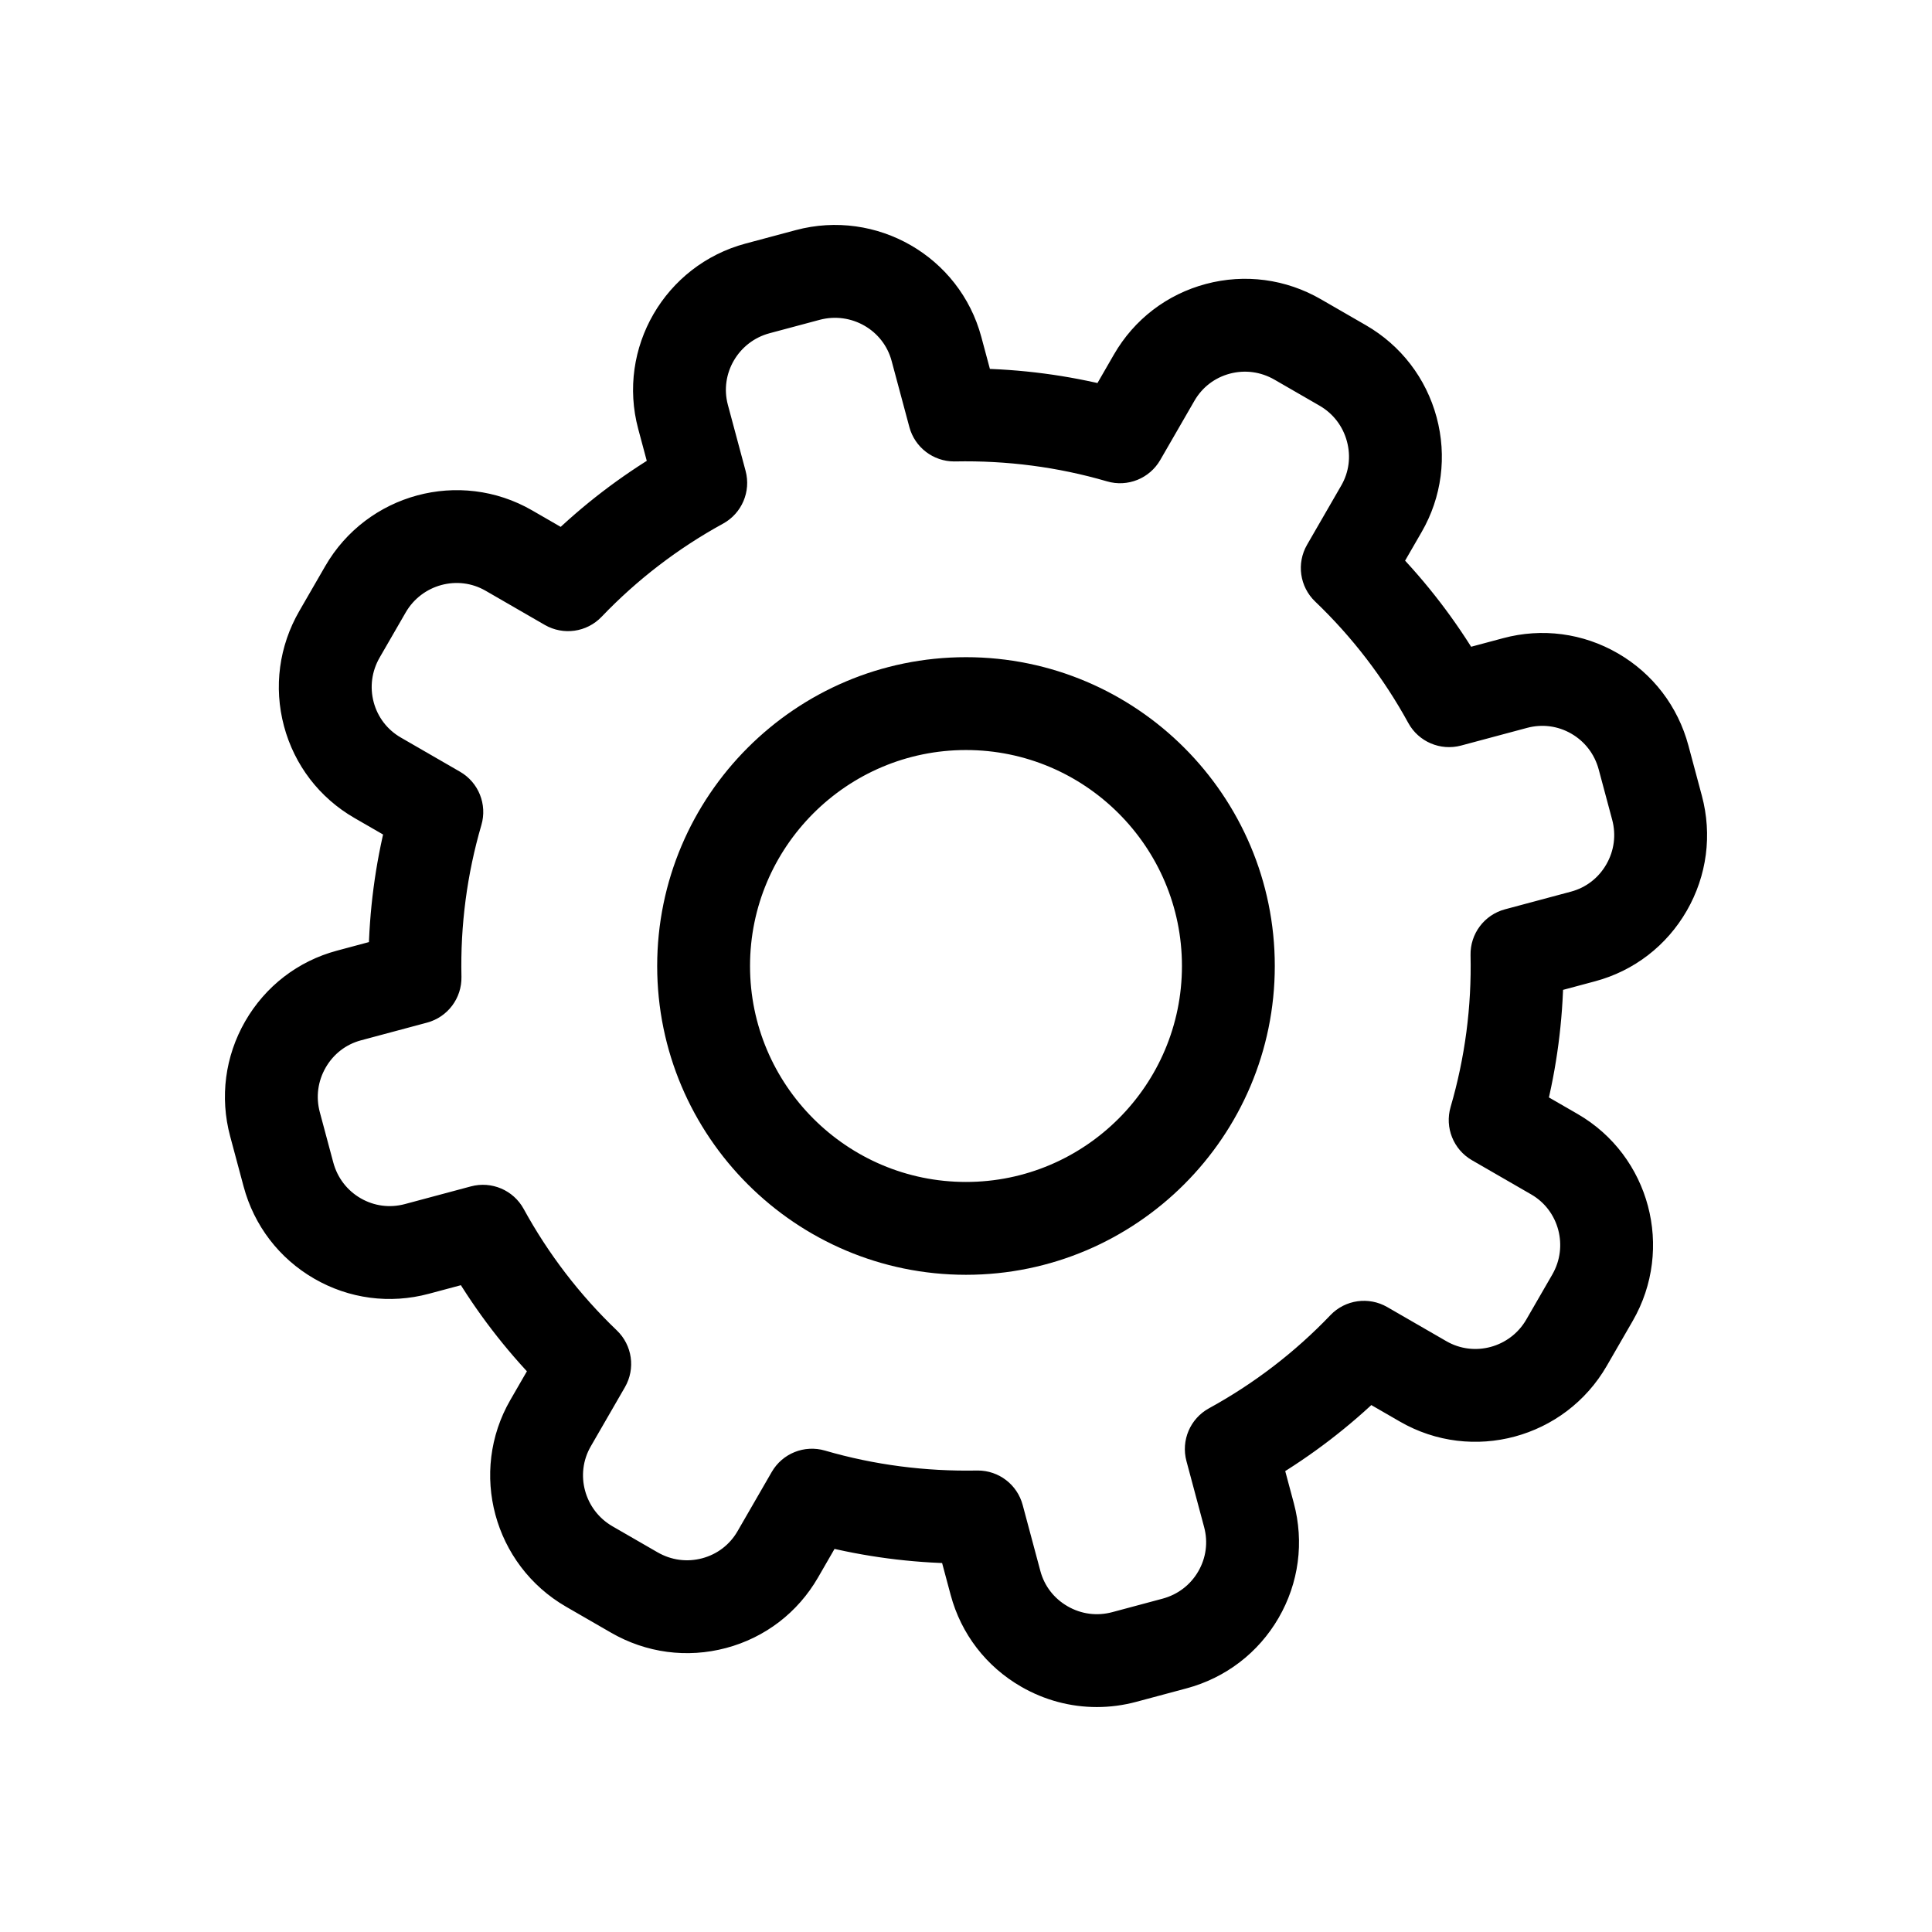 <!DOCTYPE svg PUBLIC "-//W3C//DTD SVG 1.1//EN" "http://www.w3.org/Graphics/SVG/1.1/DTD/svg11.dtd">
<!-- Uploaded to: SVG Repo, www.svgrepo.com, Transformed by: SVG Repo Mixer Tools -->
<svg fill="#000000" height="64px" width="64px" version="1.1" id="Layer_1" xmlns="http://www.w3.org/2000/svg" xmlns:xlink="http://www.w3.org/1999/xlink" viewBox="-87.04 -87.04 686.08 686.08" xml:space="preserve" transform="rotate(0)matrix(1, 0, 0, 1, 0, 0)" stroke="#000000" stroke-width="14.336">
<g id="SVGRepo_bgCarrier" stroke-width="0"/>
<g id="SVGRepo_tracerCarrier" stroke-linecap="round" stroke-linejoin="round" stroke="#CCCCCC" stroke-width="1.024"/>
<g id="SVGRepo_iconCarrier"> <g> <g> <path d="M510.39,197.385l-4.777-17.826c-3.23-12.066-10.937-22.142-21.702-28.376c-10.755-6.233-23.312-7.894-35.314-4.673 l-16.533,4.427c-8.171-13.722-17.898-26.401-29.017-37.834l8.553-14.809c6.197-10.737,7.834-23.276,4.595-35.309 c-3.248-12.034-10.974-22.093-21.756-28.321l-15.987-9.226c-10.81-6.239-23.385-7.921-35.405-4.718 c-12.02,3.203-22.057,10.895-28.28,21.669l-8.544,14.809c-15.46-3.911-31.301-5.991-47.27-6.205l-4.44-16.538 C247.87,9.672,222.238-5.046,197.388,1.606l-17.825,4.772c-24.859,6.666-39.682,32.239-33.048,57.02l4.431,16.533 c-13.721,8.168-26.397,17.89-37.825,29.014l-14.813-8.554c-22.229-12.816-50.755-5.118-63.631,17.166l-9.227,15.978 c-6.242,10.819-7.925,23.394-4.722,35.41c3.203,12.016,10.901,22.061,21.674,28.28l14.813,8.549 c-3.922,15.455-5.996,31.298-6.215,47.27l-16.533,4.432c-11.974,3.206-21.993,10.923-28.217,21.72 C0.036,290-1.612,302.576,1.61,314.604l4.777,17.826c3.23,12.066,10.937,22.137,21.702,28.371 c10.764,6.237,23.303,7.892,35.314,4.671l16.542-4.427c8.162,13.717,17.889,26.401,29.008,37.831l-8.553,14.812 c-12.83,22.208-5.132,50.752,17.161,63.632l15.987,9.226c10.81,6.242,23.385,7.921,35.405,4.718 c12.02-3.198,22.056-10.896,28.28-21.67l8.544-14.809c15.459,3.913,31.301,5.992,47.279,6.21l4.431,16.533 c3.212,11.974,10.919,21.998,21.72,28.212c7.198,4.141,15.168,6.251,23.248,6.251c4.058,0,8.135-0.532,12.156-1.611l17.826-4.777 c12.066-3.23,22.138-10.932,28.371-21.696c6.233-10.756,7.898-23.299,4.677-35.315l-4.431-16.538 c13.731-8.176,26.406-17.902,37.834-29.013l14.814,8.553c22.22,12.821,50.755,5.132,63.631-17.17l9.227-15.978 c12.857-22.293,5.259-50.859-16.952-63.685l-14.823-8.553c3.922-15.454,5.996-31.301,6.215-47.269l16.533-4.432 c11.984-3.206,22.002-10.923,28.217-21.72C511.965,221.983,513.612,209.413,510.39,197.385z M489.599,223.489 c-3.731,6.48-9.727,11.101-16.888,13.022l-23.467,6.287c-4.149,1.109-6.997,4.912-6.906,9.203 c0.428,19.008-2.057,37.875-7.37,56.079c-1.201,4.121,0.564,8.534,4.286,10.681l21.037,12.143 c13.312,7.684,17.853,24.836,10.127,38.226l-9.227,15.978c-7.734,13.394-24.85,18.031-38.171,10.346l-21.037-12.143 c-3.703-2.125-8.426-1.487-11.392,1.633c-13.094,13.694-28.189,25.273-44.868,34.413c-3.767,2.067-5.632,6.434-4.522,10.582 l6.287,23.476c1.929,7.198,0.928,14.709-2.802,21.151c-3.74,6.465-9.8,11.092-17.07,13.04l-17.826,4.777 c-7.243,1.937-14.795,0.951-21.283-2.795c-6.479-3.73-11.101-9.722-13.021-16.884l-6.288-23.471 c-1.092-4.08-4.786-6.905-8.999-6.905c-0.064,0-0.136,0-0.209,0.003c-18.981,0.359-37.88-2.06-56.078-7.369 c-4.131-1.202-8.535,0.568-10.682,4.285l-12.138,21.028c-3.721,6.456-9.736,11.065-16.933,12.98 c-7.243,1.929-14.777,0.91-21.292-2.853l-15.987-9.222c-13.394-7.738-18.026-24.863-10.337-38.176l12.138-21.028 c2.147-3.717,1.474-8.42-1.629-11.392c-13.703-13.111-25.278-28.211-34.413-44.876c-2.066-3.767-6.442-5.629-10.582-4.523 l-23.476,6.289c-7.198,1.923-14.713,0.933-21.156-2.799c-6.46-3.743-11.092-9.804-13.039-17.069l-4.777-17.826 c-1.938-7.229-0.946-14.791,2.793-21.286c3.731-6.48,9.727-11.102,16.888-13.022l23.467-6.287c4.149-1.11,6.997-4.914,6.906-9.207 c-0.428-19.004,2.056-37.871,7.37-56.069c1.201-4.123-0.564-8.536-4.286-10.684l-21.028-12.143 c-6.451-3.726-11.065-9.741-12.985-16.933c-1.92-7.216-0.91-14.782,2.857-21.297l9.227-15.978 c7.734-13.389,24.859-18.039,38.171-10.341l21.028,12.144c3.712,2.133,8.408,1.482,11.392-1.629 c13.112-13.714,28.208-25.292,44.877-34.423c3.767-2.06,5.633-6.437,4.523-10.587l-6.297-23.466 c-3.976-14.85,4.941-30.192,19.873-34.196l17.825-4.772c14.959-3.964,30.328,4.826,34.304,19.676l6.297,23.477 c1.092,4.076,4.795,6.901,8.999,6.901c0.064,0,0.137,0,0.209-0.004c19.026-0.377,37.871,2.047,56.069,7.366 c4.14,1.21,8.535-0.568,10.683-4.285l12.138-21.029c3.722-6.451,9.736-11.059,16.934-12.979 c7.216-1.917,14.768-0.911,21.292,2.853l15.987,9.226c6.488,3.741,11.128,9.791,13.075,17.026 c1.947,7.215,0.974,14.727-2.739,21.146l-12.138,21.029c-2.147,3.72-1.474,8.425,1.629,11.392 c13.704,13.106,25.287,28.208,34.413,44.876c2.065,3.767,6.442,5.615,10.582,4.522l23.476-6.288 c7.197-1.915,14.704-0.937,21.156,2.799c6.46,3.743,11.092,9.808,13.039,17.073l4.777,17.825 C494.33,209.436,493.339,216.997,489.599,223.489z"/> </g> </g> <g> <g> <path d="M255.996,153.504c-56.515,0-102.493,45.978-102.493,102.493c0,56.514,45.978,102.493,102.493,102.493 c56.515,0,102.493-45.979,102.493-102.493C358.489,199.482,312.511,153.504,255.996,153.504z M255.996,339.855 c-46.242,0-83.858-37.622-83.858-83.858c0-46.237,37.616-83.858,83.858-83.858c46.242,0,83.858,37.621,83.858,83.858 C339.854,302.234,302.237,339.855,255.996,339.855z"/> </g> </g> </g>
</svg>
